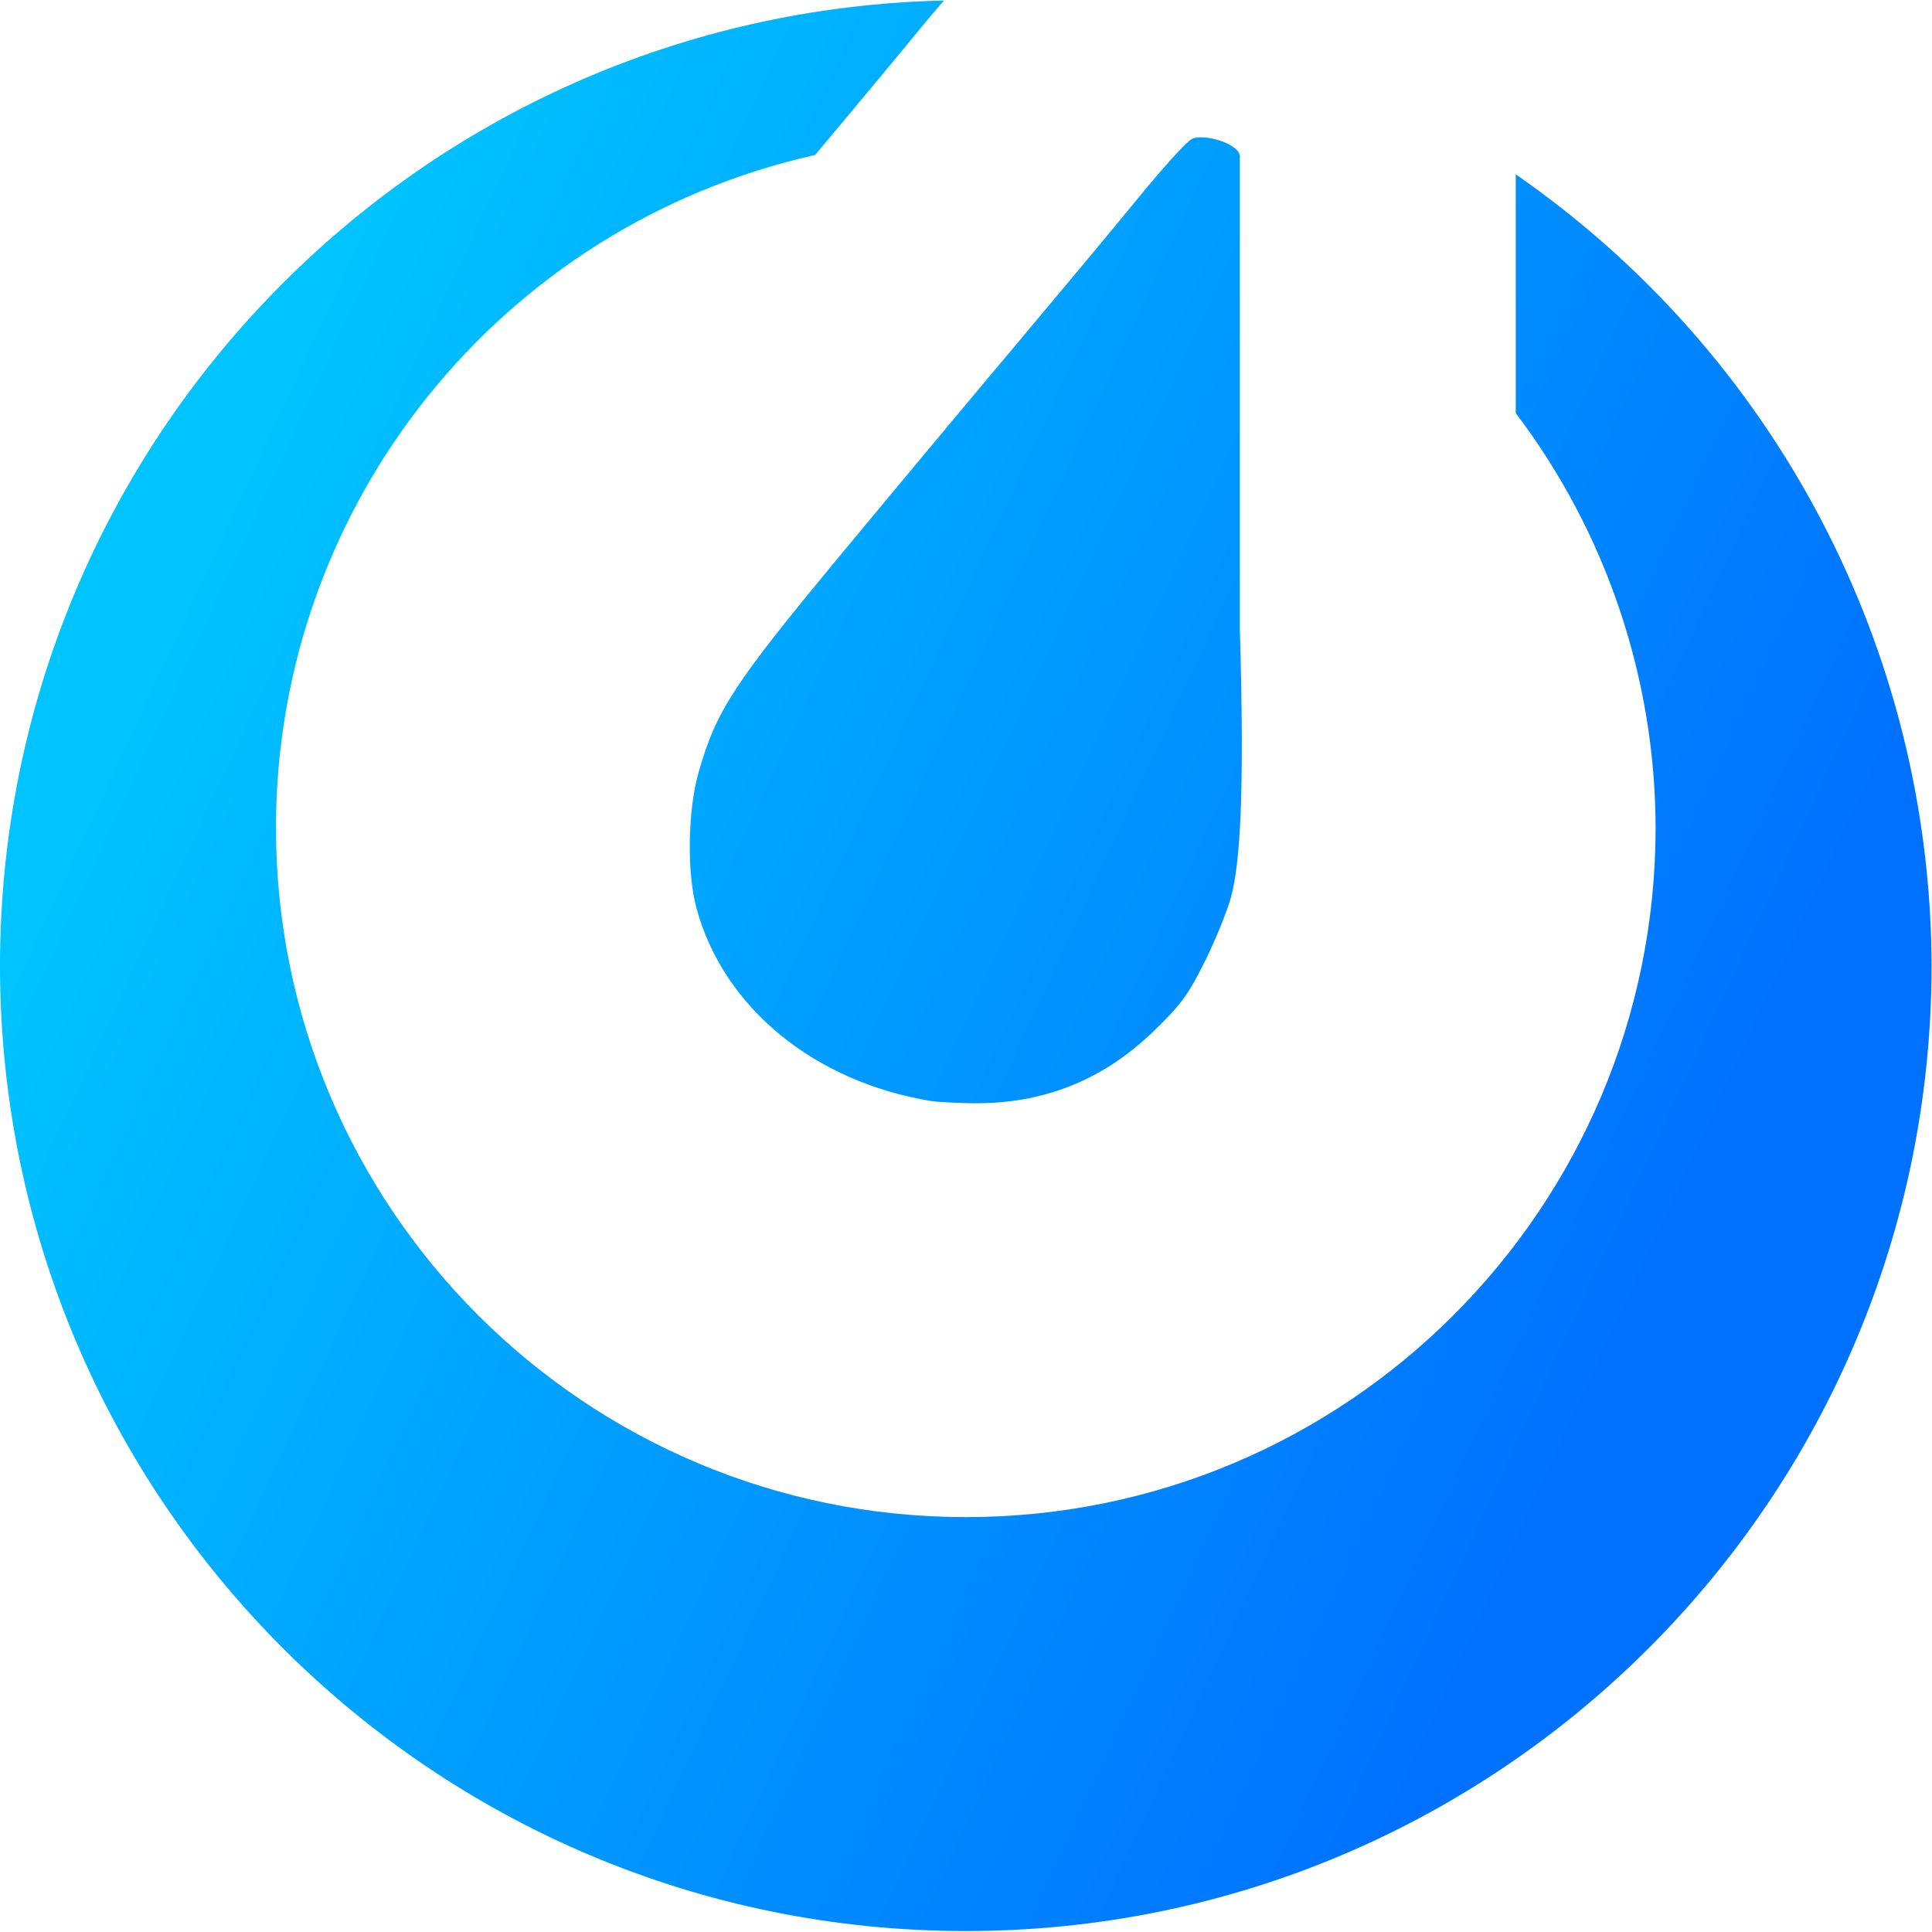 <?xml version="1.0" encoding="UTF-8" standalone="no"?>
<!-- Generator: Gravit.io -->

<svg
   xmlns:dc="http://purl.org/dc/elements/1.1/"
   xmlns:cc="http://creativecommons.org/ns#"
   xmlns:rdf="http://www.w3.org/1999/02/22-rdf-syntax-ns#"
   xmlns:svg="http://www.w3.org/2000/svg"
   xmlns="http://www.w3.org/2000/svg"
   xmlns:sodipodi="http://sodipodi.sourceforge.net/DTD/sodipodi-0.dtd"
   xmlns:inkscape="http://www.inkscape.org/namespaces/inkscape"
   style="isolation:isolate"
   viewBox="0 0 36 36"
   width="48"
   height="48"
   version="1.1"
   id="svg9"
   sodipodi:docname="mattermost.svg"
   inkscape:version="0.92.4 (5da689c313, 2019-01-14)">
  <defs
     id="defs13" />
  <sodipodi:namedview
     pagecolor="#ffffff"
     bordercolor="#666666"
     borderopacity="1"
     objecttolerance="10"
     gridtolerance="10"
     guidetolerance="10"
     inkscape:pageopacity="0"
     inkscape:pageshadow="2"
     inkscape:window-width="640"
     inkscape:window-height="480"
     id="namedview11"
     showgrid="false"
     inkscape:zoom="29.365243"
     inkscape:cx="25.325443"
     inkscape:cy="32"
     inkscape:current-layer="svg9"
     units="px" />
  <linearGradient
     id="_lgradient_1"
     x1="0"
     y1="0.5"
     x2="0.907"
     y2="0.92"
     gradientTransform="matrix(44,0,0,43.975,2,2.012)"
     gradientUnits="userSpaceOnUse">
    <stop
       offset="0%"
       stop-opacity="1"
       style="stop-color:rgb(0,196,255)"
       id="stop2" />
    <stop
       offset="83.888%"
       stop-opacity="1"
       style="stop-color:rgb(0,114,255)"
       id="stop4" />
  </linearGradient>
  <g
     id="g826"
     transform="matrix(0.818,0,0,0.818,-1.636,-1.636)">
    <path
       id="path7"
       d="M 23.503,2.012 C 11.557,2.282 2.01,12.039 2,23.988 c 0,12.15 9.85,22 22,22 12.15,0 22,-9.85 22,-22 -0.022,-7.193 -3.559,-13.92 -9.472,-18.016 v 5.438 c 2.057,2.717 3.175,6.028 3.186,9.435 0,8.679 -7.035,15.714 -15.714,15.714 C 15.321,36.559 8.286,29.524 8.286,20.845 8.295,13.496 13.397,7.134 20.569,5.53 21.468,4.458 22.581,3.119 23.049,2.546 23.205,2.354 23.351,2.191 23.503,2.012 Z m 5.653,3.149 c -0.116,0.052 -0.672,0.667 -1.24,1.363 -0.568,0.696 -1.808,2.182 -2.756,3.309 -0.948,1.126 -2.748,3.282 -3.996,4.788 -2.452,2.958 -2.843,3.554 -3.247,4.959 -0.252,0.878 -0.275,2.295 -0.049,3.119 0.618,2.257 2.683,3.948 5.346,4.382 0.121,0.02 0.54,0.044 0.927,0.05 1.614,0.023 2.986,-0.522 4.15,-1.652 0.613,-0.595 0.783,-0.829 1.16,-1.589 0.243,-0.49 0.506,-1.144 0.589,-1.449 0.213,-0.784 0.313,-2.403 0.203,-6.108 V 5.542 C 30.185,5.25 29.418,5.045 29.156,5.161 Z"
       inkscape:connector-curvature="0"
       style="fill:url(#_lgradient_1)" />
  </g>
</svg>
